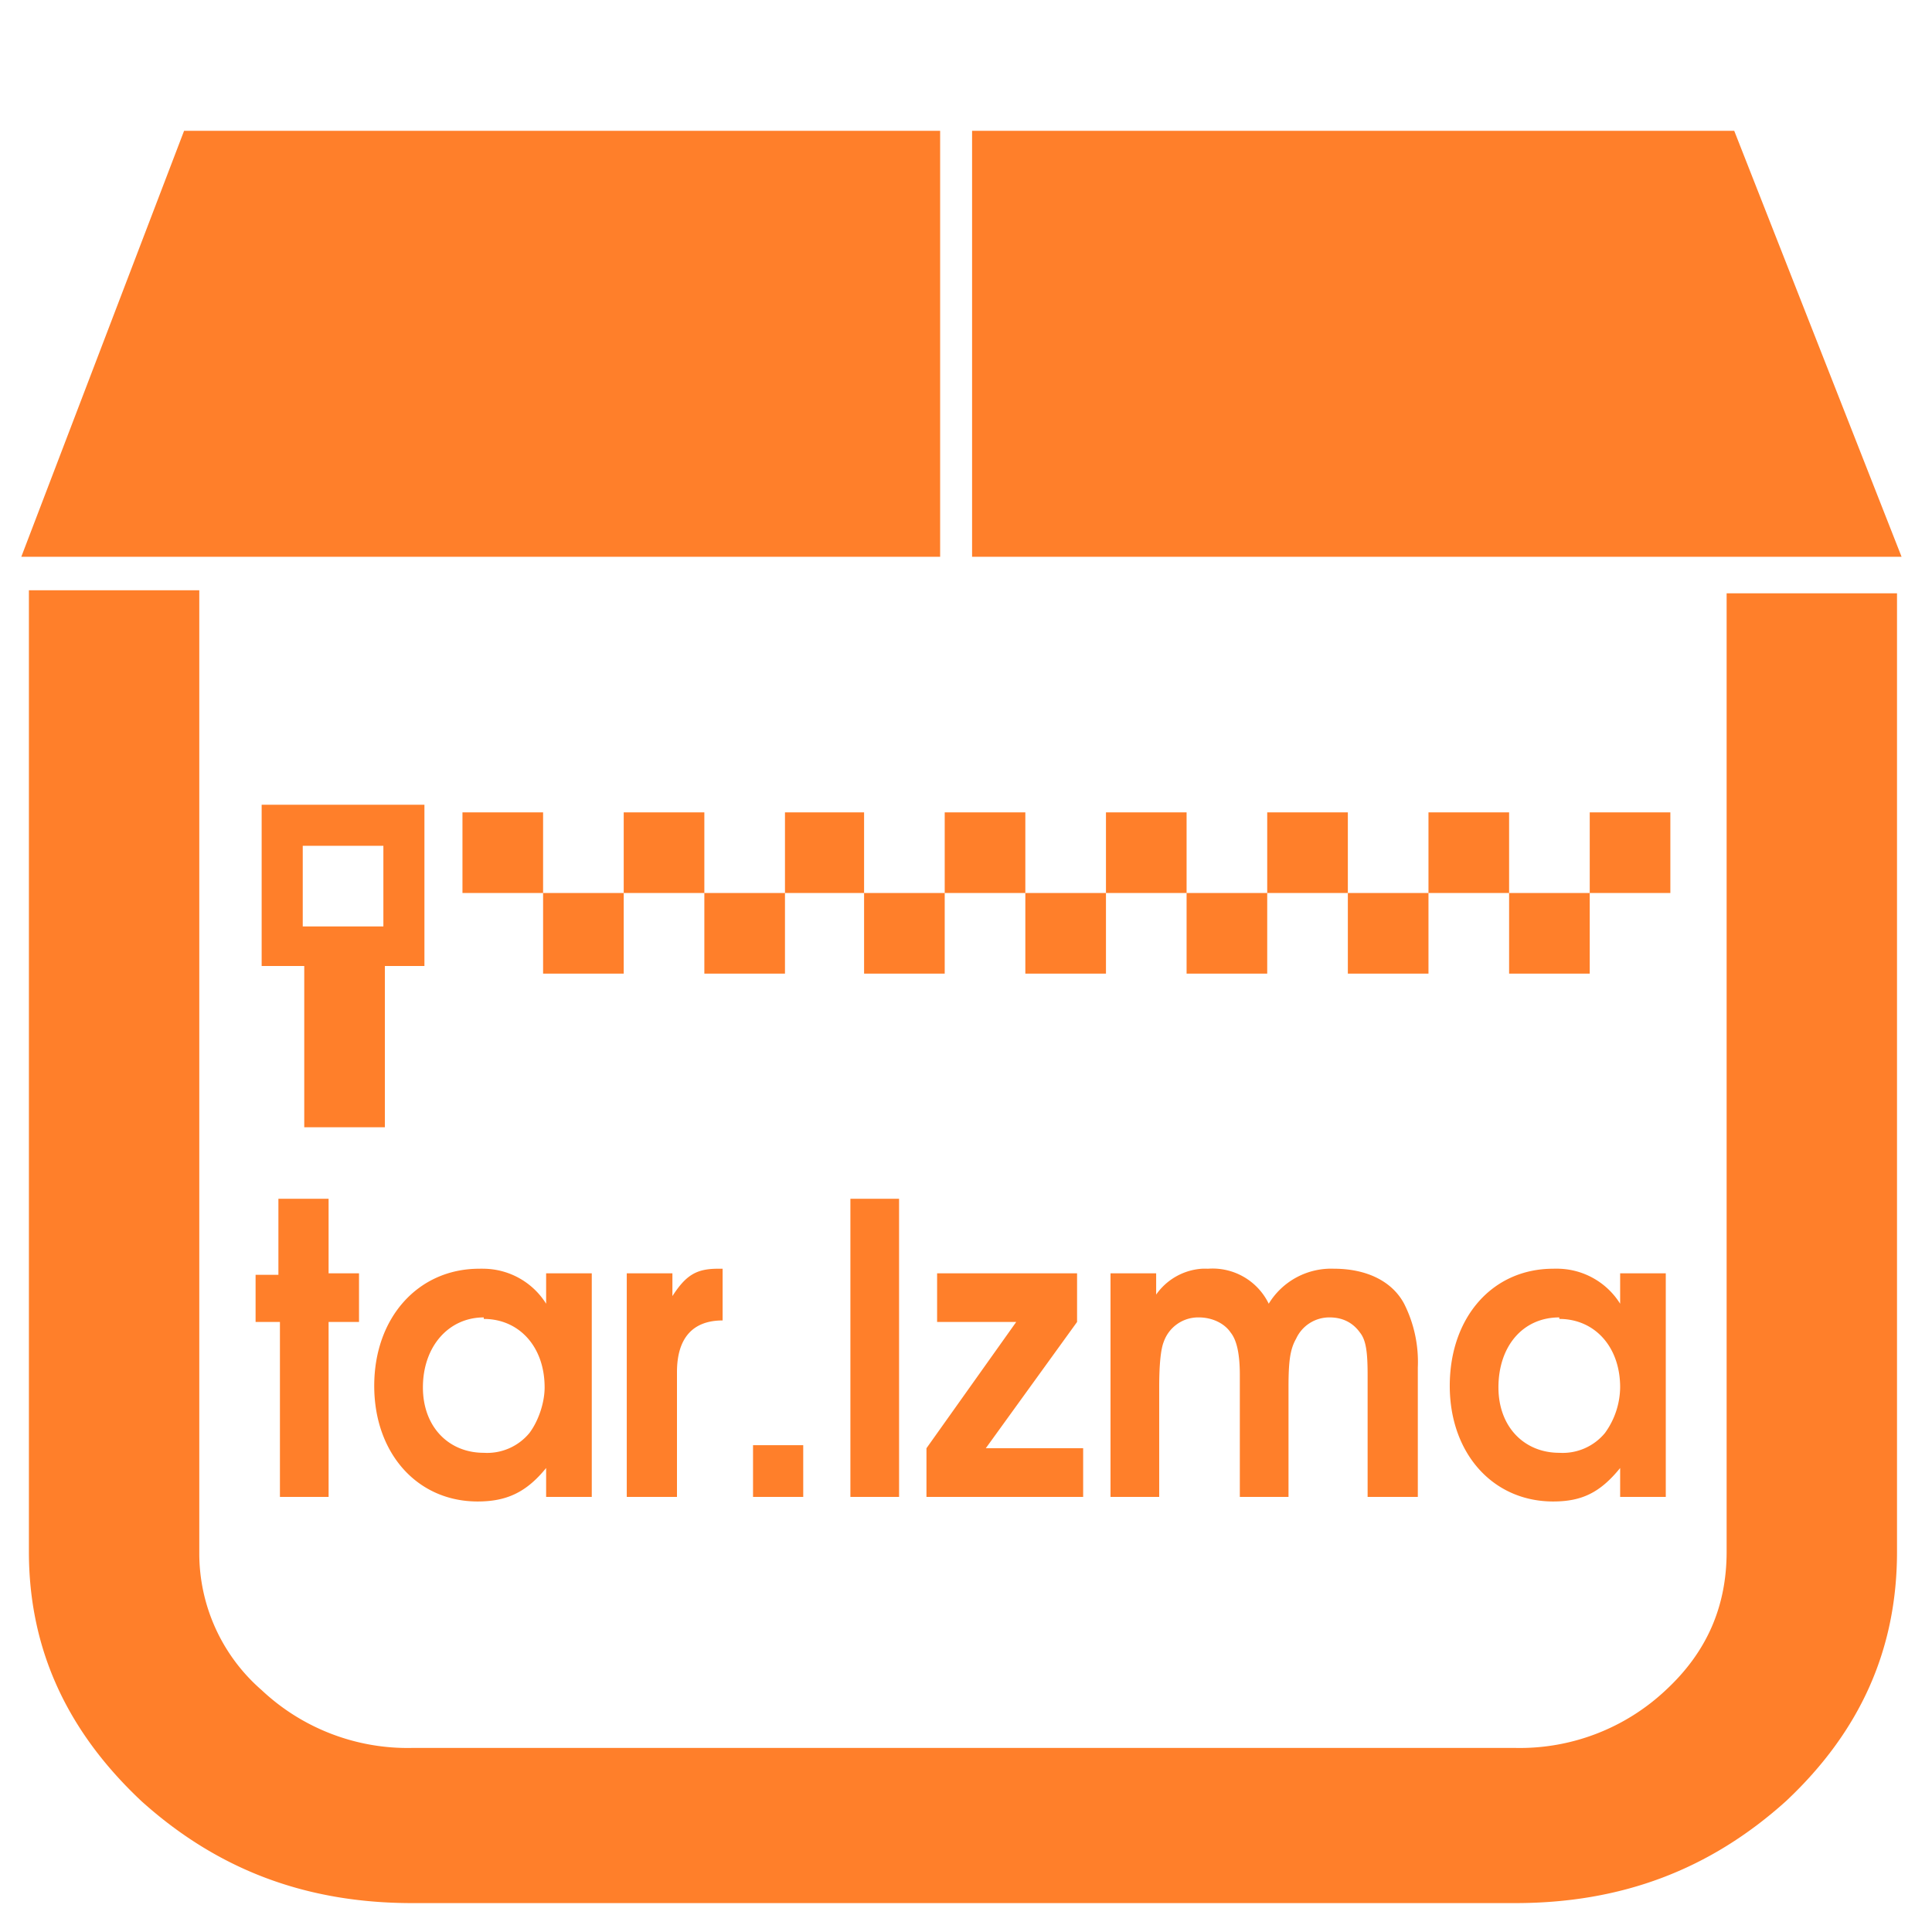 <?xml version="1.0" encoding="UTF-8" standalone="no"?><svg xmlns:dc="http://purl.org/dc/elements/1.1/" xmlns:cc="http://creativecommons.org/ns#" xmlns:rdf="http://www.w3.org/1999/02/22-rdf-syntax-ns#" xmlns="http://www.w3.org/2000/svg" width="48" height="48" viewBox="0 0 12.7 12.7"><path d="M1.21.86L.14 3.66h6.04V.86H1.21zm5.18 0v2.8h6.11L11.4.86H6.4zM.19 3.89v6.31c0 .64.25 1.18.74 1.64.5.45 1.08.67 1.78.67h7.25c.7 0 1.28-.22 1.78-.67.49-.46.73-1 .73-1.64V3.9h-1.12v6.3c0 .36-.13.66-.4.91a1.4 1.4 0 0 1-.99.38H2.71a1.4 1.4 0 0 1-.99-.38 1.19 1.19 0 0 1-.41-.9V3.88H.19zm1.53 1.4v1.06H2v1.06h.53V6.35h.26V5.29H1.72zm1.32.05v.53h.53v-.53h-.53zm.53.53v.53h.53v-.53h-.53zm.53 0h.53v-.53H4.1v.53zm.53 0v.53h.53v-.53h-.53zm.53 0h.52v-.53h-.52v.53zm.52 0v.53h.53v-.53h-.53zm.53 0h.53v-.53h-.53v.53zm.53 0v.53h.53v-.53h-.53zm.53 0h.53v-.53h-.53v.53zm.53 0v.53h.53v-.53H7.8zm.53 0h.53v-.53h-.53v.53zm.53 0v.53h.53v-.53h-.53zm.53 0h.53v-.53h-.53v.53zm.53 0v.53h.53v-.53h-.53zm.53 0h.53v-.53h-.53v.53zm-8.46-.31h.53v.53h-.53v-.53zm-.16 2.32v.5h-.15v.31h.16v1.15h.32V8.69h.2v-.32h-.2v-.49h-.32zm3.76 0v1.96h.32V7.88H5.6zm-2.41.46a.49.49 0 0 0-.03 0c-.4 0-.69.32-.69.77 0 .44.28.76.68.76.19 0 .32-.06.45-.22v.19h.3V8.37h-.3v.2a.49.49 0 0 0-.41-.23zm4.72 0a.4.4 0 0 0-.3.17v-.14h-.3v1.47h.32v-.72c0-.15.01-.25.03-.3a.24.24 0 0 1 .23-.16c.09 0 .17.04.21.1.04.05.06.14.06.28v.8h.32v-.72c0-.17.01-.25.05-.32a.24.24 0 0 1 .22-.14c.08 0 .15.03.2.1.04.05.05.13.05.28v.8h.33v-.85a.85.85 0 0 0-.09-.42c-.08-.15-.25-.23-.46-.23a.48.48 0 0 0-.43.23.41.41 0 0 0-.4-.23.4.4 0 0 0-.04 0zm2.35 0a.49.49 0 0 0-.04 0c-.4 0-.68.32-.68.77 0 .44.28.76.68.76.19 0 .31-.06.44-.22v.19h.3V8.37h-.3v.2a.49.49 0 0 0-.4-.23zm-5.53 0c-.14 0-.21.04-.3.18v-.15h-.3v1.47h.33v-.82c0-.22.1-.34.3-.34v-.34h-.03zm1.44.03v.32h.52l-.59.83v.32h1.03v-.32h-.64l.6-.83v-.32h-.92zm-2.98.3c.23 0 .4.18.4.45 0 .1-.04.22-.1.3a.36.36 0 0 1-.3.13c-.23 0-.4-.17-.4-.43 0-.27.17-.46.4-.46zm7.07 0c.23 0 .4.18.4.45a.52.52 0 0 1-.1.3.36.36 0 0 1-.3.13c-.23 0-.4-.17-.4-.43 0-.27.16-.46.4-.46zm-5.3.83v.34h.33V9.5h-.33z" fill="#ff7f2a"/></svg>